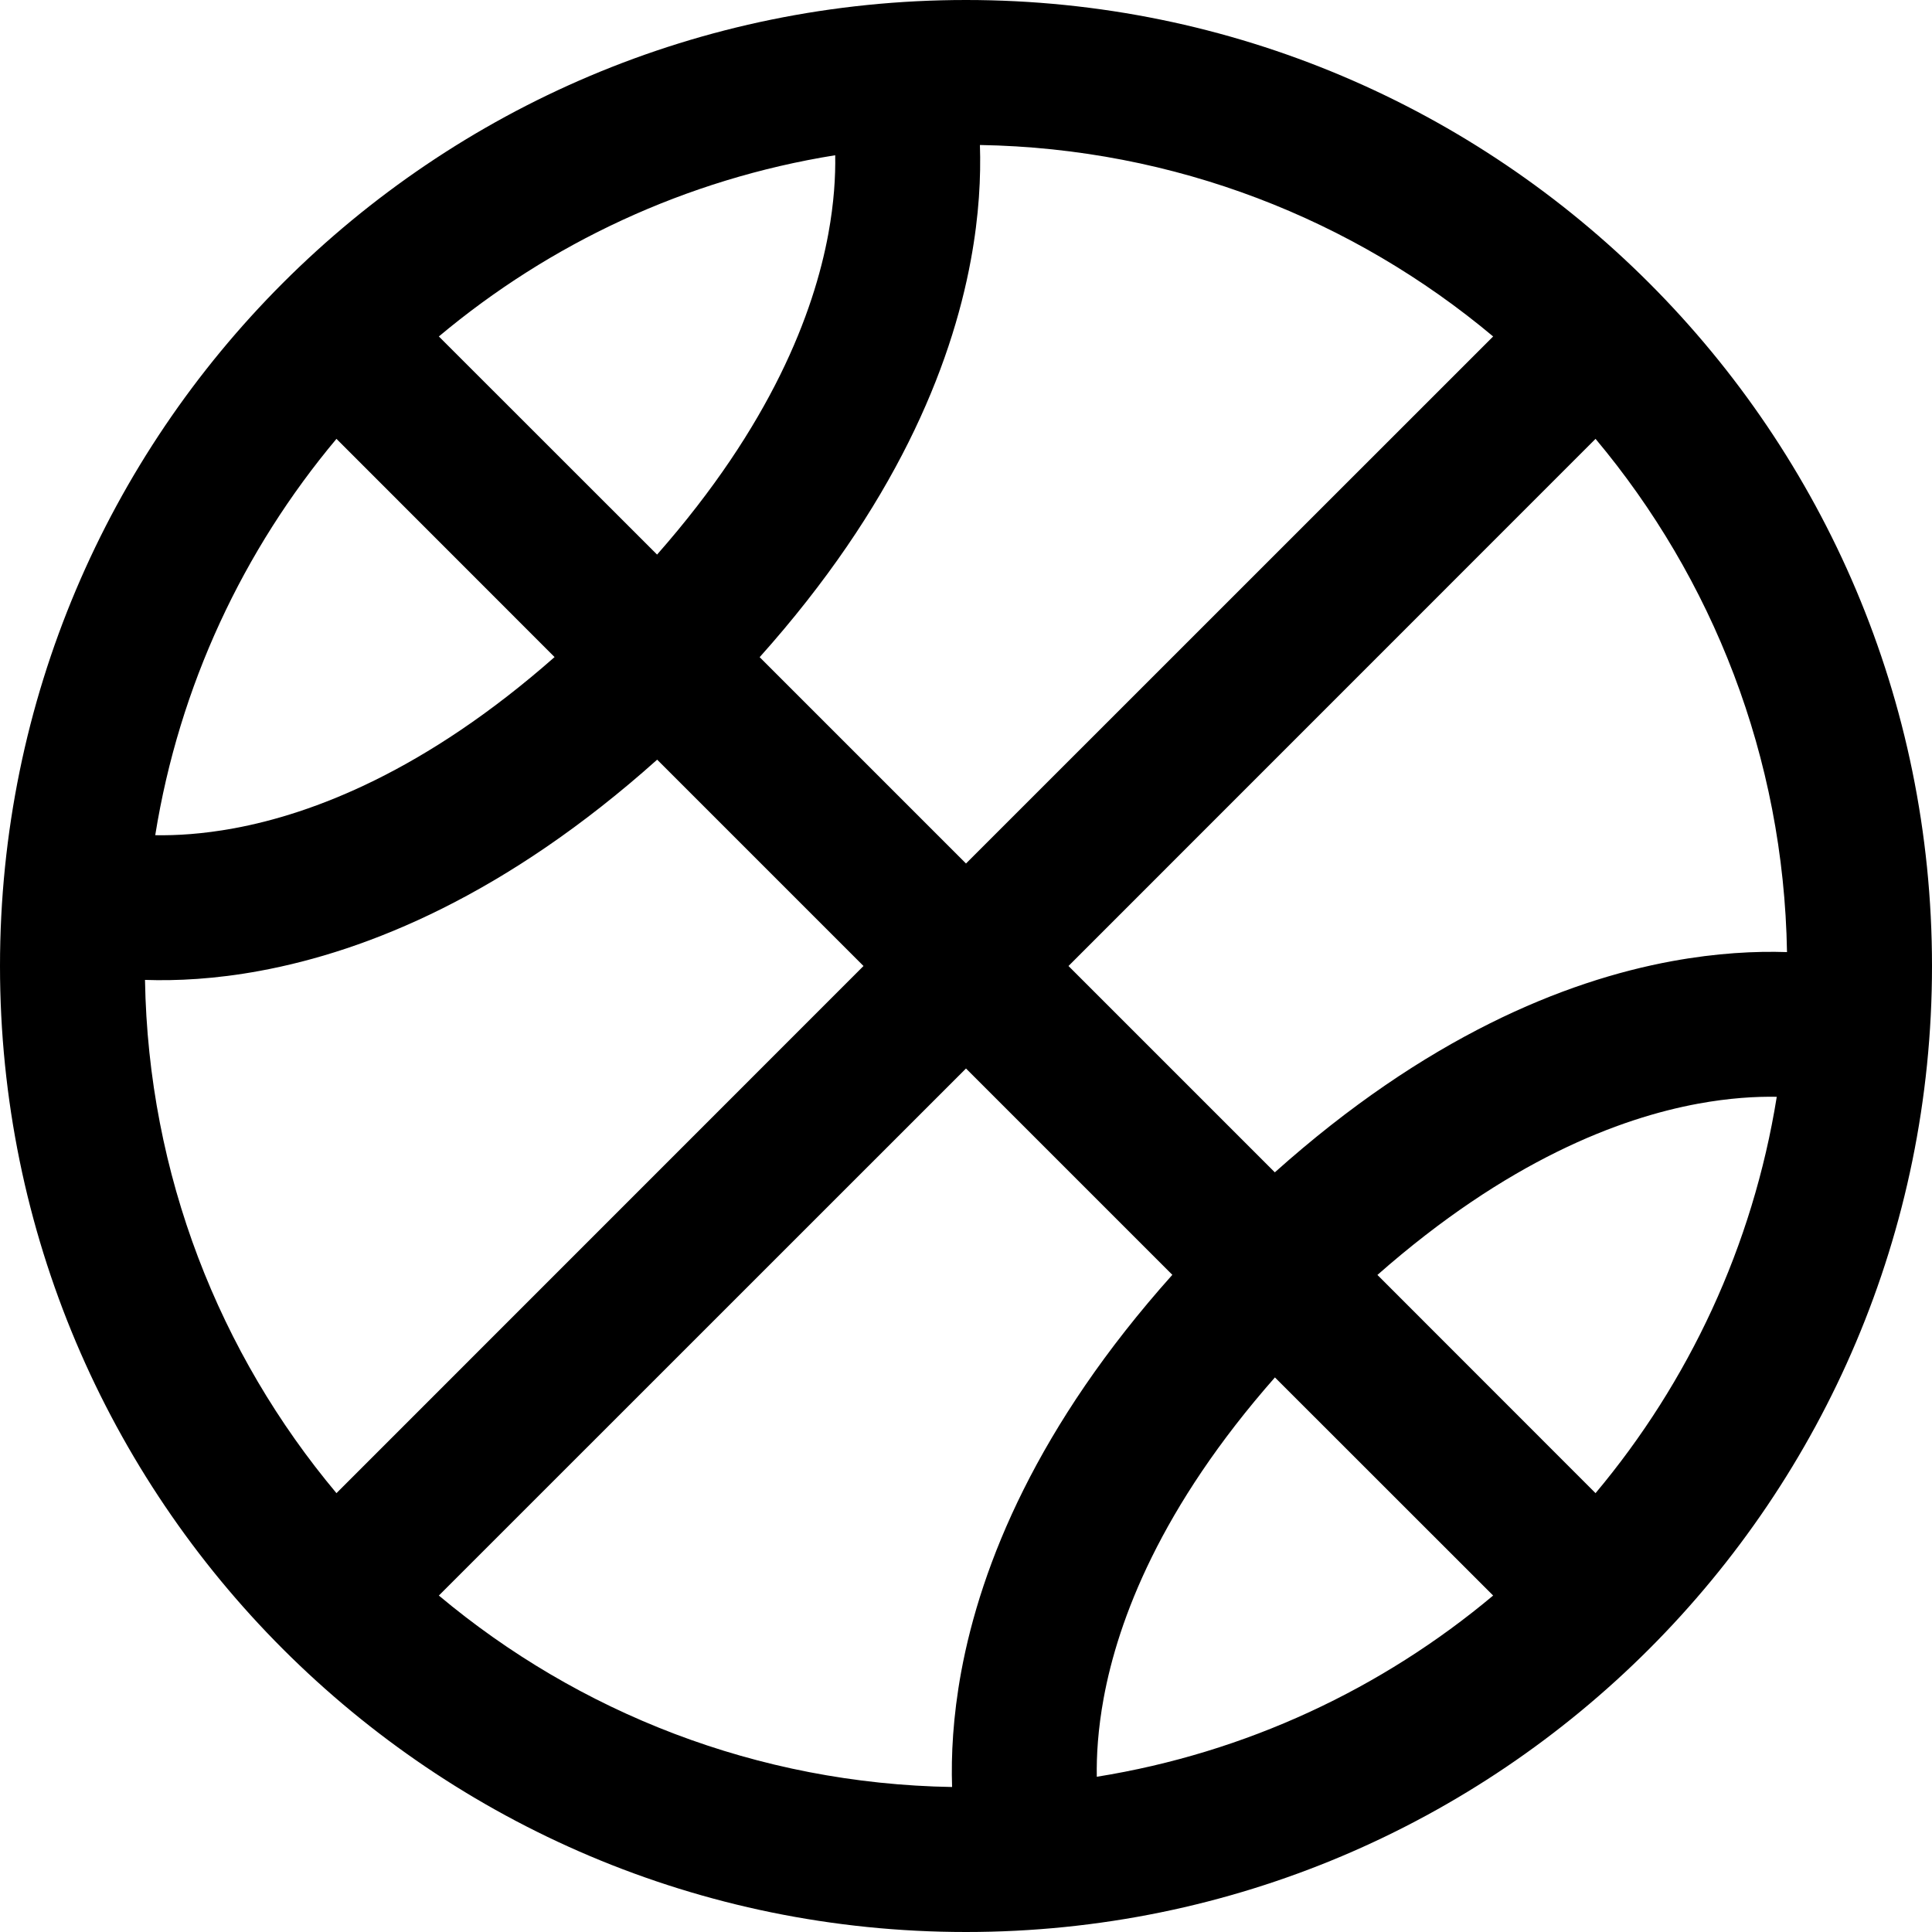 <svg width="20" height="20" viewBox="0 0 20 20" fill="currentcolor" xmlns="http://www.w3.org/2000/svg">
  <path fill-rule="evenodd" d="M10 20C15.523 20 20 15.523 20 10C20 4.477 15.523 0 10 0C4.477 0 0 4.477 0 10C0 15.523 4.477 20 10 20ZM18.499 9.856C18.173 9.845 17.771 9.865 17.308 9.95C16.192 10.155 14.76 10.738 13.197 12.136L11.061 10L16.517 4.543C17.726 5.986 18.465 7.835 18.499 9.856ZM10 8.939L15.457 3.483C14.014 2.274 12.165 1.535 10.144 1.501C10.155 1.827 10.136 2.228 10.05 2.692C9.844 3.808 9.262 5.24 7.864 6.803L10 8.939ZM6.803 7.864L8.939 10L3.483 15.457C2.274 14.014 1.535 12.165 1.501 10.144C1.827 10.155 2.228 10.136 2.692 10.05C3.808 9.844 5.24 9.262 6.803 7.864ZM6.802 5.741C7.987 4.395 8.425 3.234 8.575 2.42C8.634 2.098 8.65 1.825 8.646 1.607C7.099 1.855 5.692 2.52 4.543 3.483L6.802 5.741ZM3.483 4.543L5.741 6.802C4.395 7.987 3.234 8.425 2.42 8.575C2.098 8.634 1.825 8.65 1.607 8.646C1.855 7.099 2.52 5.692 3.483 4.543ZM10 11.061L12.136 13.197C10.738 14.76 10.156 16.192 9.95 17.308C9.865 17.771 9.845 18.173 9.856 18.499C7.835 18.465 5.986 17.726 4.543 16.517L10 11.061ZM13.198 14.259C12.013 15.605 11.575 16.766 11.425 17.58C11.366 17.902 11.35 18.175 11.354 18.393C12.901 18.145 14.308 17.48 15.457 16.517L13.198 14.259ZM16.517 15.457C17.48 14.308 18.145 12.901 18.393 11.354C18.175 11.35 17.902 11.366 17.58 11.425C16.766 11.575 15.605 12.013 14.259 13.198L16.517 15.457Z" fill="currentcolor" />
</svg>
